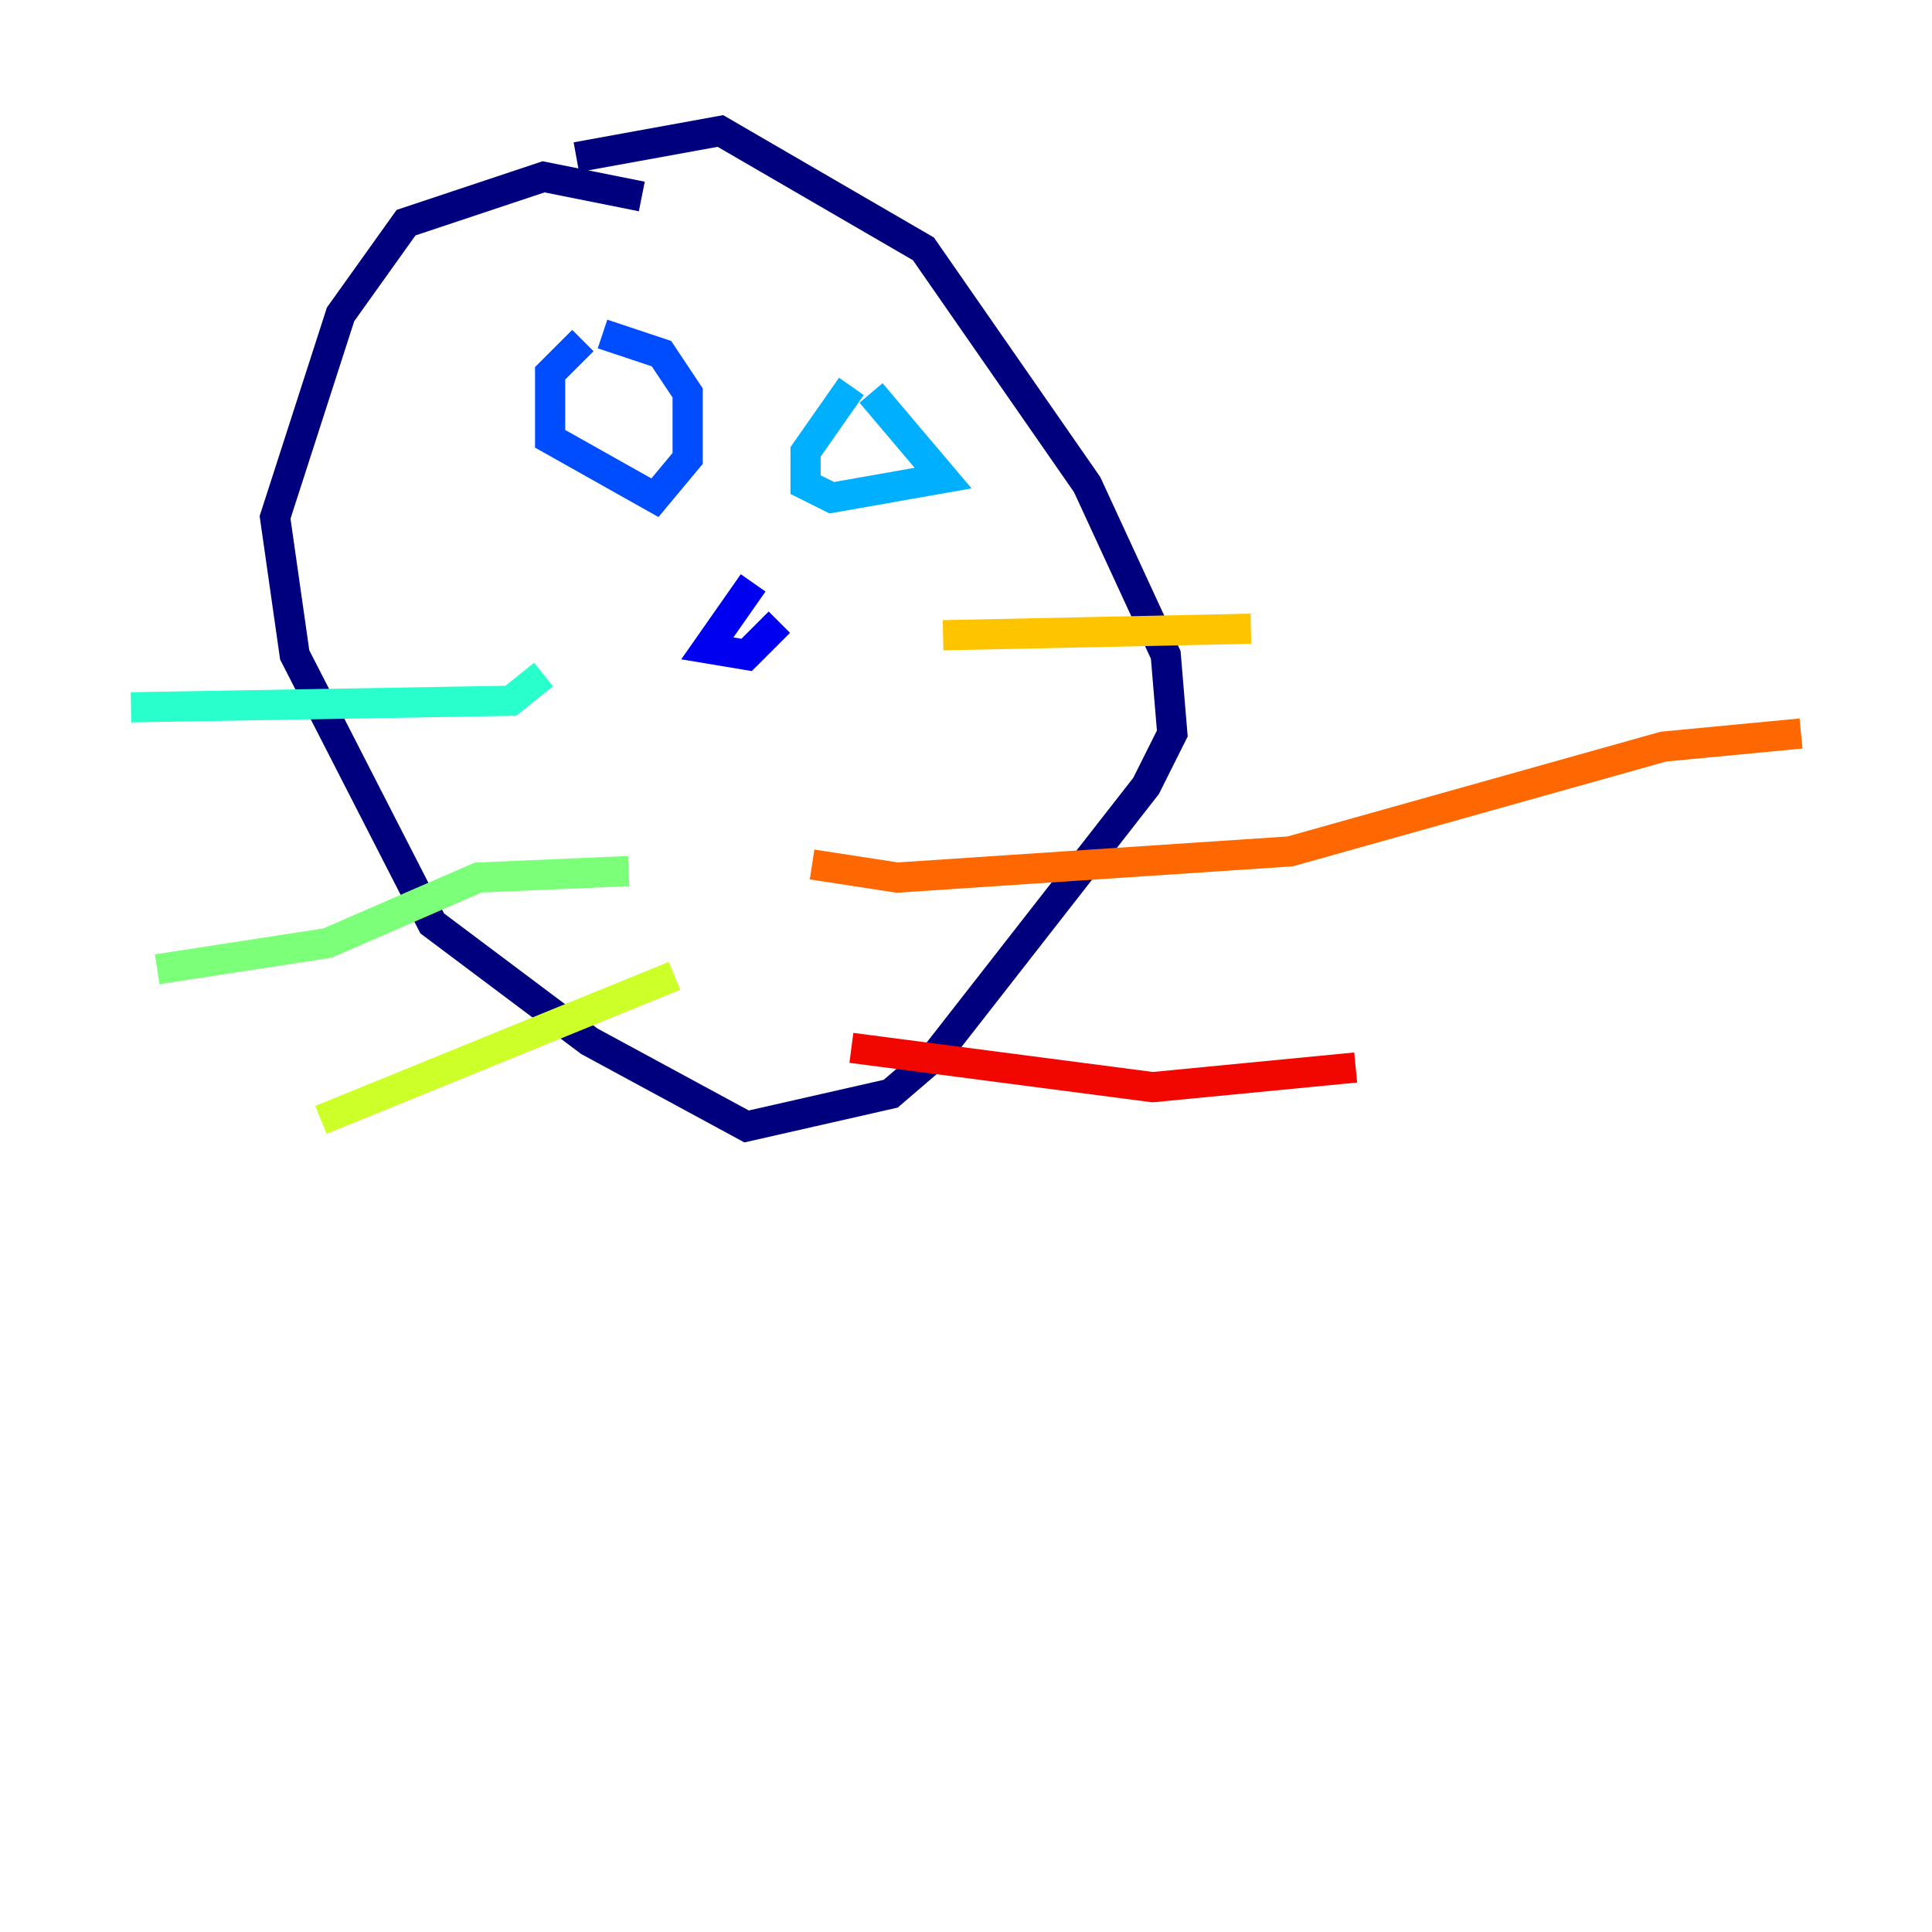 <?xml version="1.0" encoding="utf-8" ?>
<svg baseProfile="tiny" height="128" version="1.2" viewBox="0,0,128,128" width="128" xmlns="http://www.w3.org/2000/svg" xmlns:ev="http://www.w3.org/2001/xml-events" xmlns:xlink="http://www.w3.org/1999/xlink"><defs /><polyline fill="none" points="42.522,13.017 36.014,11.715 26.902,14.752 22.563,20.827 18.224,34.278 19.525,43.39 28.637,61.18 39.051,68.99 49.464,74.63 59.01,72.461 62.047,69.858 75.932,52.068 77.668,48.597 77.234,43.39 72.027,32.108 61.18,16.488 47.729,8.678 38.183,10.414" stroke="#00007f" stroke-width="2" /><polyline fill="none" points="49.898,38.617 46.861,42.956 49.464,43.39 51.634,41.22" stroke="#0000f1" stroke-width="2" /><polyline fill="none" points="38.617,22.563 36.447,24.732 36.447,29.071 43.39,32.976 45.559,30.373 45.559,26.034 43.824,23.43 39.919,22.129" stroke="#004cff" stroke-width="2" /><polyline fill="none" points="56.407,25.6 53.37,29.939 53.37,32.108 55.105,32.976 62.481,31.675 57.709,26.034" stroke="#00b0ff" stroke-width="2" /><polyline fill="none" points="36.014,44.691 33.844,46.427 8.678,46.861" stroke="#29ffcd" stroke-width="2" /><polyline fill="none" points="41.654,57.709 31.675,58.142 21.695,62.481 10.414,64.217" stroke="#7cff79" stroke-width="2" /><polyline fill="none" points="44.691,64.651 21.261,74.197" stroke="#cdff29" stroke-width="2" /><polyline fill="none" points="62.481,42.088 82.875,41.654" stroke="#ffc400" stroke-width="2" /><polyline fill="none" points="53.803,57.275 59.444,58.142 85.478,56.407 110.21,49.464 119.322,48.597" stroke="#ff6700" stroke-width="2" /><polyline fill="none" points="56.407,69.424 76.366,72.027 89.817,70.725" stroke="#f10700" stroke-width="2" /><polyline fill="none" points="22.129,18.658 22.129,18.658" stroke="#7f0000" stroke-width="2" /></svg>